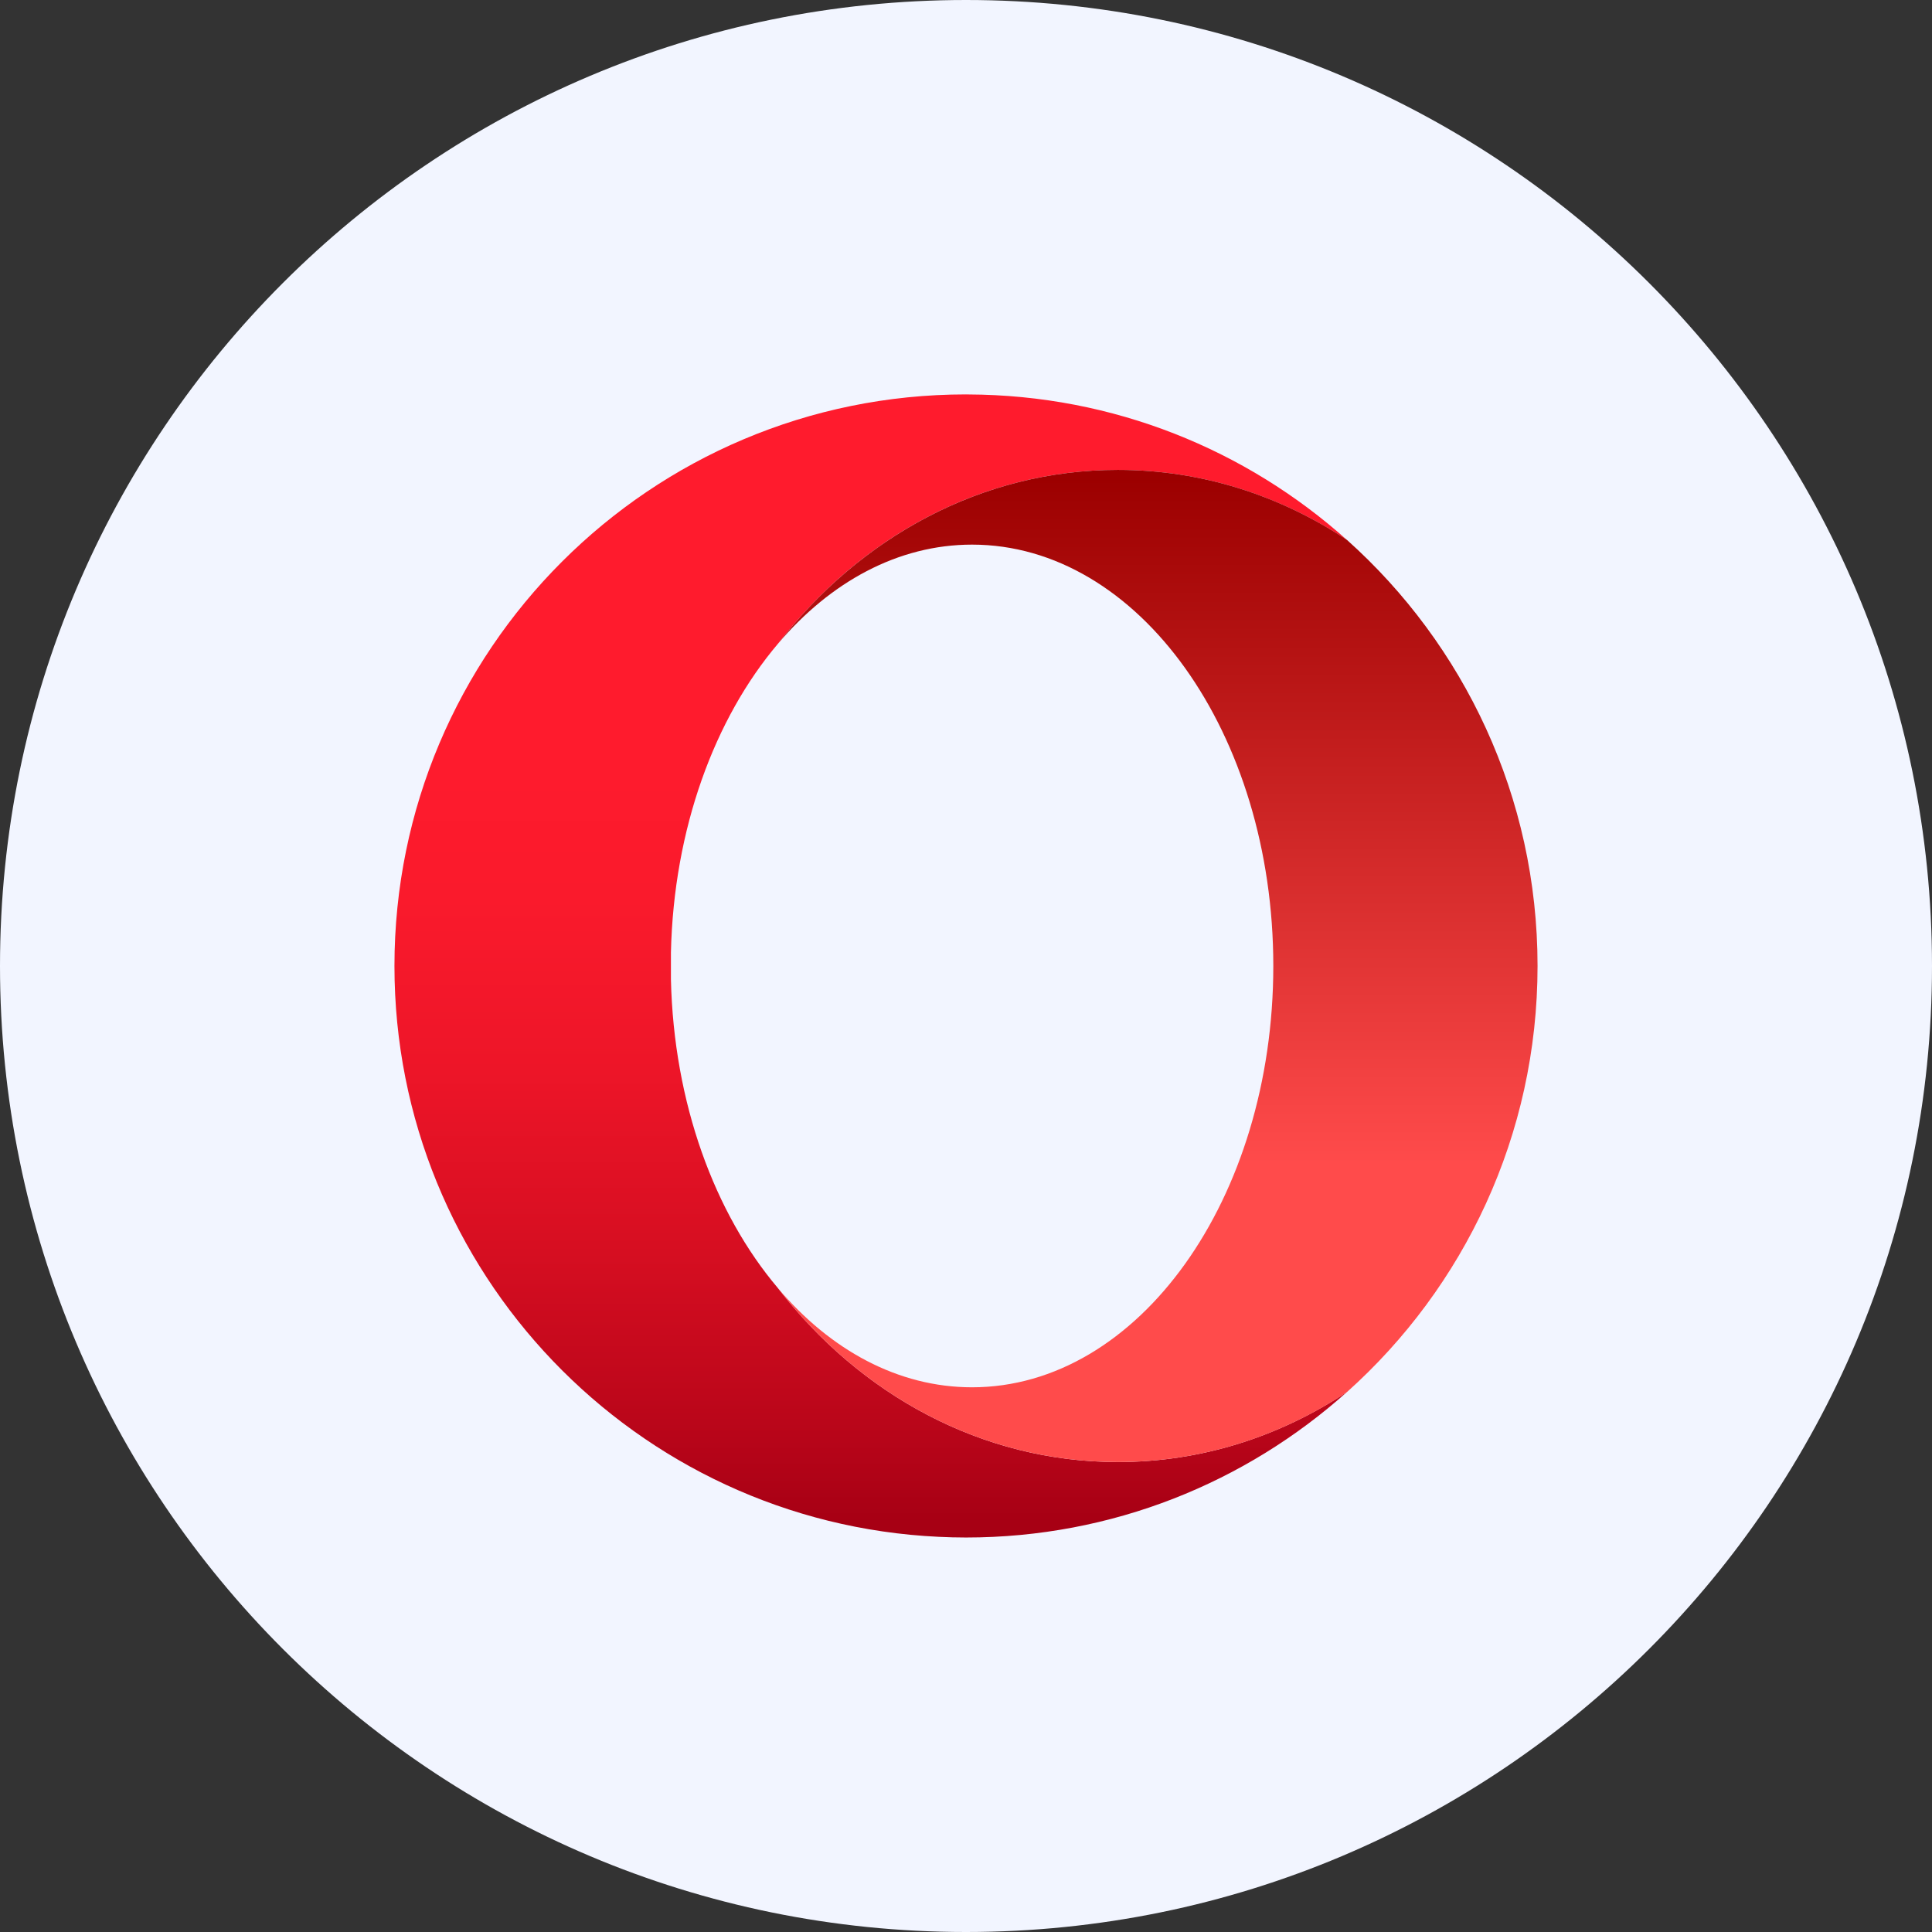 <svg width="48" height="48" viewBox="0 0 48 48" fill="none" xmlns="http://www.w3.org/2000/svg">
<rect x="0" y="0" width="48" height="48" fill="#333333" stroke="none"/>
<path d="M24 48C37.255 48 48 37.255 48 24C48 10.745 37.255 0 24 0C10.745 0 0 10.745 0 24C0 37.255 10.745 48 24 48Z" fill="#F2F5FF"/>
<path d="M19.326 32.001C17.756 30.148 16.739 27.408 16.669 24.333V23.664C16.738 20.59 17.755 17.85 19.326 15.996C21.362 13.351 24.391 11.674 27.772 11.674C29.852 11.674 31.798 12.309 33.463 13.414C30.964 11.178 27.668 9.813 24.053 9.8L24 9.799C16.157 9.799 9.8 16.157 9.8 23.999C9.8 31.614 15.795 37.829 23.323 38.182C23.548 38.193 23.773 38.199 24 38.199C27.636 38.199 30.951 36.832 33.463 34.585C31.799 35.689 29.853 36.324 27.773 36.324C24.391 36.324 21.363 34.647 19.326 32.002V32.001Z" fill="url(#paint0_linear_12052_1639)"/>
<path d="M19.325 15.997C20.628 14.459 22.312 13.531 24.151 13.531C28.284 13.531 31.635 18.218 31.635 23.999C31.635 29.78 28.284 34.467 24.15 34.467C22.312 34.467 20.628 33.539 19.326 32.002C21.363 34.647 24.391 36.324 27.773 36.324C29.854 36.324 31.8 35.69 33.464 34.586C36.37 31.986 38.2 28.206 38.2 23.999C38.2 19.793 36.37 16.014 33.465 13.414C31.799 12.309 29.853 11.674 27.773 11.674C24.391 11.674 21.363 13.352 19.325 15.997V15.997Z" fill="url(#paint1_linear_12052_1639)"/>
<defs>
<linearGradient id="paint0_linear_12052_1639" x1="21.632" y1="10.262" x2="21.632" y2="37.785" gradientUnits="userSpaceOnUse">
<stop offset="0.3" stop-color="#FF1B2D"/>
<stop offset="0.438" stop-color="#FA1A2C"/>
<stop offset="0.594" stop-color="#ED1528"/>
<stop offset="0.758" stop-color="#D60E21"/>
<stop offset="0.927" stop-color="#B70519"/>
<stop offset="1" stop-color="#A70014"/>
</linearGradient>
<linearGradient id="paint1_linear_12052_1639" x1="28.762" y1="11.884" x2="28.762" y2="36.227" gradientUnits="userSpaceOnUse">
<stop stop-color="#9C0000"/>
<stop offset="0.7" stop-color="#FF4B4B"/>
</linearGradient>
</defs>
</svg>
